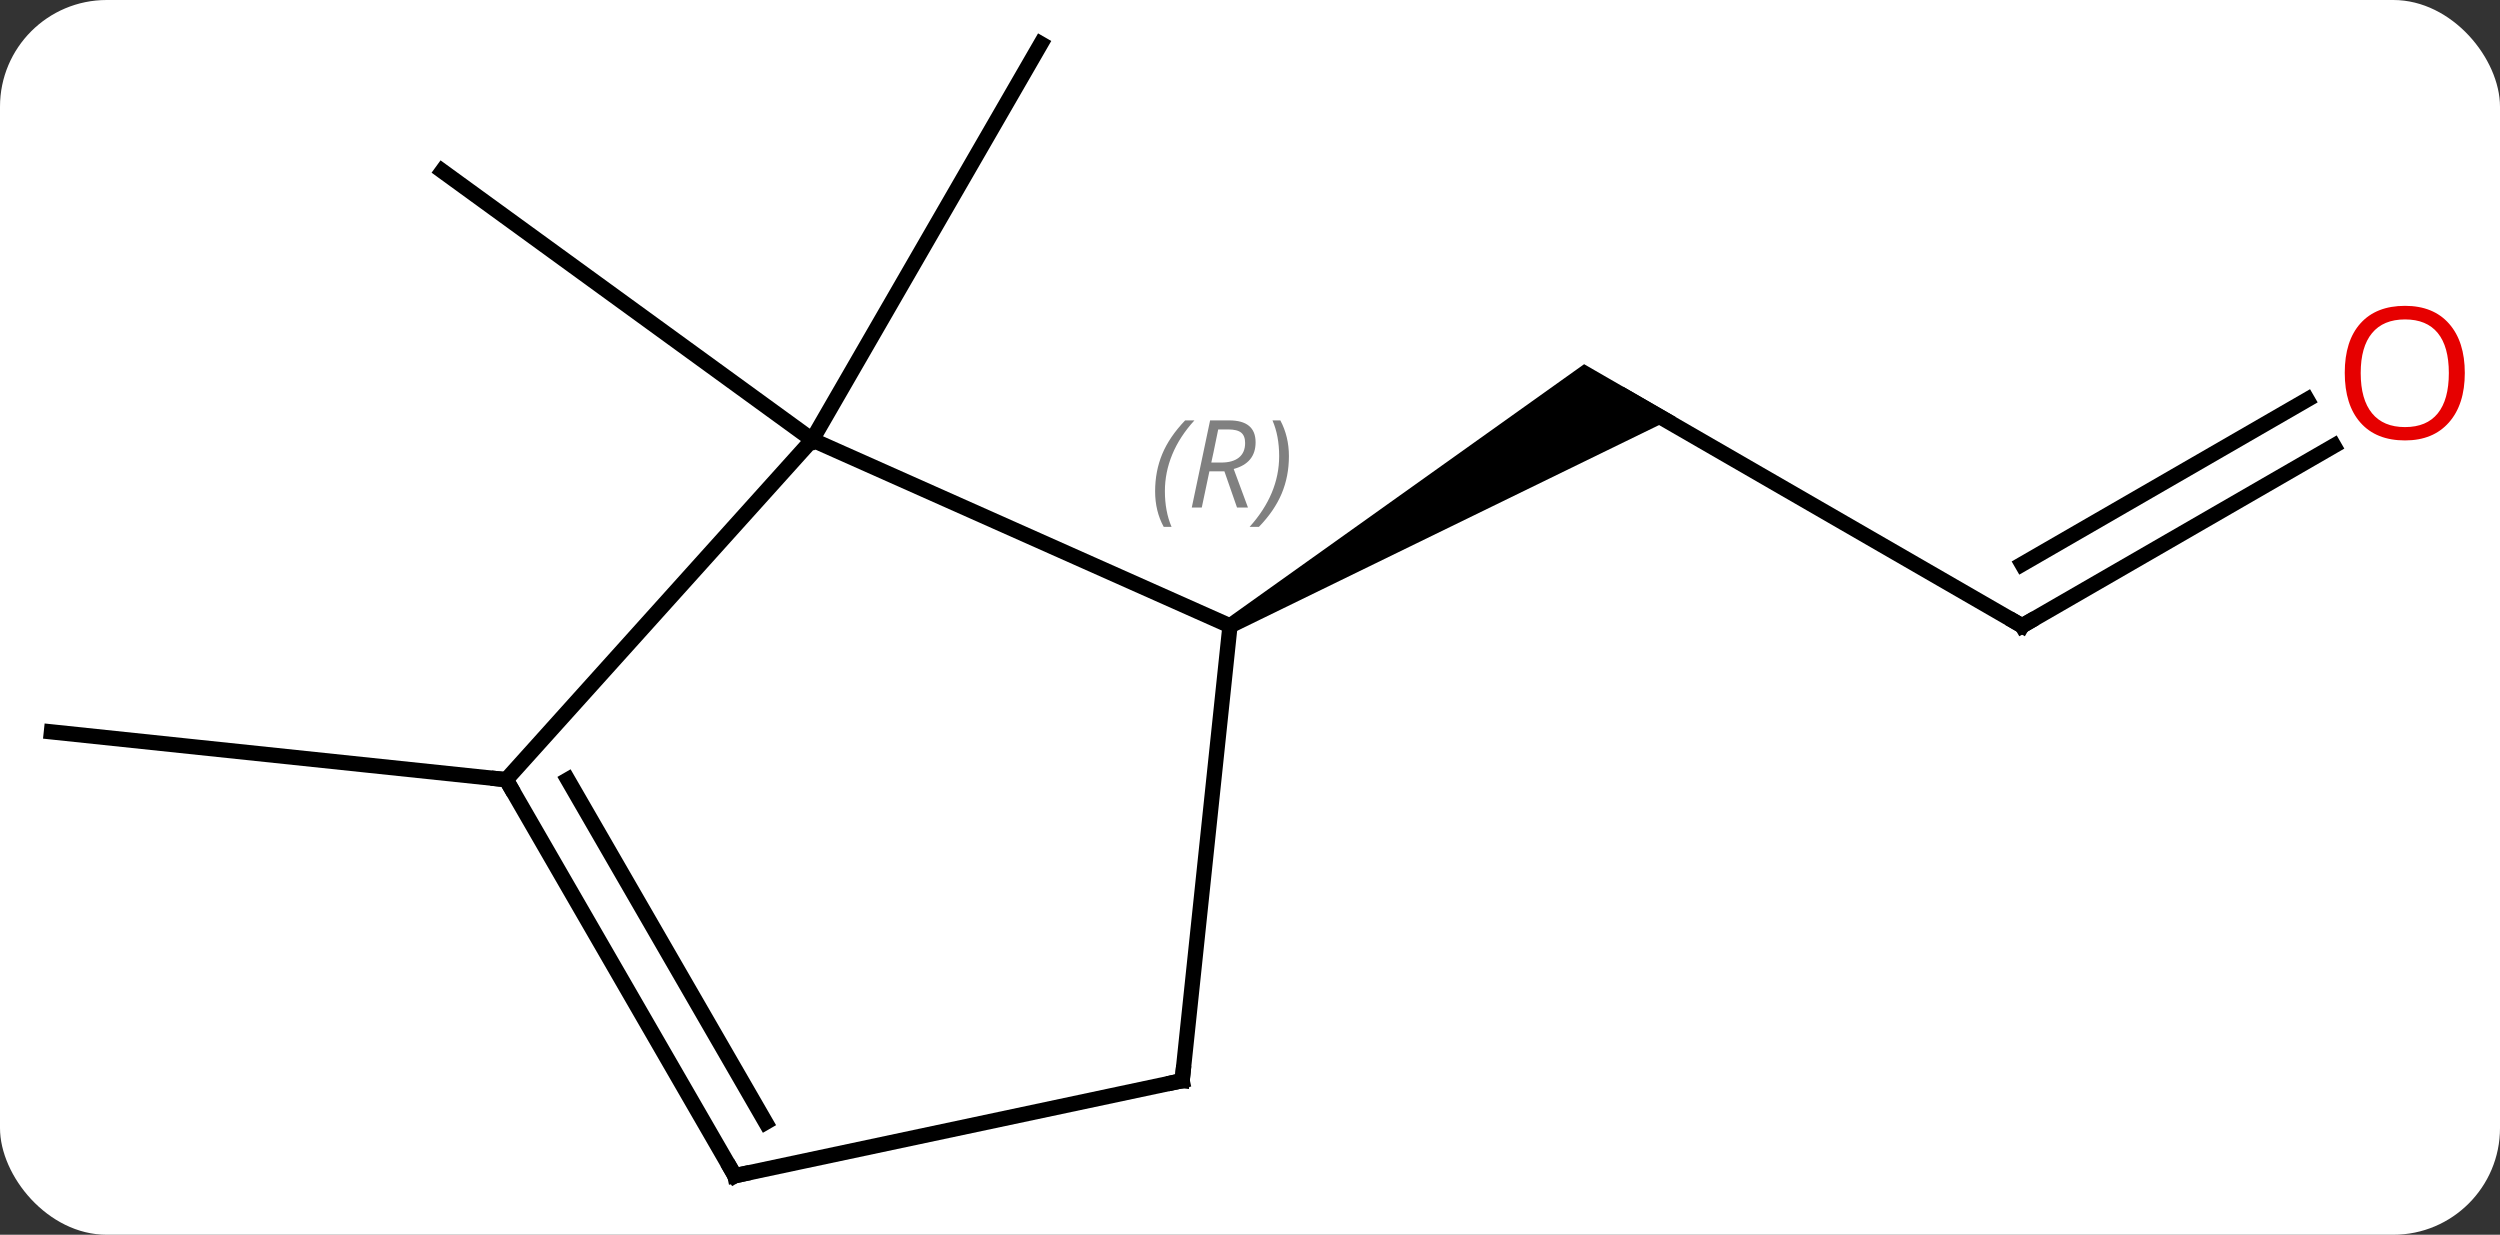 <svg width="164" viewBox="0 0 164 81" style="fill-opacity:1; color-rendering:auto; color-interpolation:auto; text-rendering:auto; stroke:black; stroke-linecap:square; stroke-miterlimit:10; shape-rendering:auto; stroke-opacity:1; fill:black; stroke-dasharray:none; font-weight:normal; stroke-width:1; font-family:'Open Sans'; font-style:normal; stroke-linejoin:miter; font-size:12; stroke-dashoffset:0; image-rendering:auto;" height="81" class="cas-substance-image" xmlns:xlink="http://www.w3.org/1999/xlink" xmlns="http://www.w3.org/2000/svg"><rect x="0" y="0" width="164" height="81" fill="#333333" stroke="none"/><svg class="cas-substance-single-component"><rect y="0" x="0" width="164" stroke="none" ry="7" rx="7" height="81" fill="white" class="cas-substance-group"/><svg y="0" x="0" width="164" viewBox="0 0 164 81" style="fill:black;" height="81" class="cas-substance-single-component-image"><svg><g><g transform="translate(81,40)" style="text-rendering:geometricPrecision; color-rendering:optimizeQuality; color-interpolation:linearRGB; stroke-linecap:butt; image-rendering:optimizeQuality;"><line y2="1.056" y1="-13.944" x2="51.648" x1="25.668" style="fill:none;"/><path style="stroke:none;" d="M-0.062 1.489 L-0.562 0.623 L22.918 -16.109 L28.918 -12.645 Z"/><line y2="-10.755" y1="1.056" x2="72.105" x1="51.648" style="fill:none;"/><line y2="-13.786" y1="-2.986" x2="70.355" x1="51.648" style="fill:none;"/><line y2="-11.148" y1="-28.782" x2="-27.72" x1="-51.99" style="fill:none;"/><line y2="-11.148" y1="-37.128" x2="-27.72" x1="-12.72" style="fill:none;"/><line y2="11.148" y1="8.01" x2="-47.793" x1="-77.628" style="fill:none;"/><line y2="-11.148" y1="1.056" x2="-27.72" x1="-0.312" style="fill:none;"/><line y2="30.891" y1="1.056" x2="-3.45" x1="-0.312" style="fill:none;"/><line y2="11.148" y1="-11.148" x2="-47.793" x1="-27.72" style="fill:none;"/><line y2="37.128" y1="30.891" x2="-32.793" x1="-3.45" style="fill:none;"/><line y2="37.128" y1="11.148" x2="-32.793" x1="-47.793" style="fill:none;"/><line y2="33.628" y1="11.148" x2="-30.772" x1="-43.752" style="fill:none;"/><path style="fill:none; stroke-miterlimit:5;" d="M51.215 0.806 L51.648 1.056 L52.081 0.806"/></g><g transform="translate(80.125,38.484)" style="stroke-linecap:butt; fill:rgb(230,0,0); text-rendering:geometricPrecision; color-rendering:optimizeQuality; image-rendering:optimizeQuality; font-family:'Open Sans'; stroke:rgb(230,0,0); color-interpolation:linearRGB; stroke-miterlimit:5;"><path style="stroke:none;" d="M81.566 -14.014 Q81.566 -11.952 80.526 -10.772 Q79.487 -9.592 77.644 -9.592 Q75.753 -9.592 74.722 -10.757 Q73.691 -11.921 73.691 -14.03 Q73.691 -16.124 74.722 -17.272 Q75.753 -18.421 77.644 -18.421 Q79.503 -18.421 80.534 -17.249 Q81.566 -16.077 81.566 -14.014 ZM74.737 -14.014 Q74.737 -12.28 75.48 -11.374 Q76.222 -10.467 77.644 -10.467 Q79.066 -10.467 79.792 -11.366 Q80.519 -12.264 80.519 -14.014 Q80.519 -15.749 79.792 -16.639 Q79.066 -17.53 77.644 -17.53 Q76.222 -17.53 75.48 -16.631 Q74.737 -15.733 74.737 -14.014 Z"/></g><g transform="matrix(1,0,0,1,81,40)" style="stroke-linecap:butt; font-size:8.4px; fill:gray; text-rendering:geometricPrecision; image-rendering:optimizeQuality; color-rendering:optimizeQuality; font-family:'Open Sans'; font-style:italic; stroke:gray; color-interpolation:linearRGB; stroke-miterlimit:5;"><path style="stroke:none;" d="M-5.224 -7.766 Q-5.224 -9.094 -4.755 -10.219 Q-4.286 -11.344 -3.255 -12.422 L-2.646 -12.422 Q-3.615 -11.36 -4.099 -10.188 Q-4.583 -9.016 -4.583 -7.782 Q-4.583 -6.454 -4.146 -5.438 L-4.661 -5.438 Q-5.224 -6.469 -5.224 -7.766 ZM-1.664 -9.079 L-2.164 -6.704 L-2.82 -6.704 L-1.617 -12.422 L-0.367 -12.422 Q1.367 -12.422 1.367 -10.985 Q1.367 -9.626 -0.07 -9.235 L0.867 -6.704 L0.149 -6.704 L-0.679 -9.079 L-1.664 -9.079 ZM-1.086 -11.829 Q-1.476 -9.907 -1.539 -9.657 L-0.883 -9.657 Q-0.133 -9.657 0.274 -9.985 Q0.68 -10.313 0.68 -10.938 Q0.68 -11.407 0.422 -11.618 Q0.164 -11.829 -0.429 -11.829 L-1.086 -11.829 ZM3.553 -10.079 Q3.553 -8.751 3.077 -7.618 Q2.6 -6.485 1.585 -5.438 L0.975 -5.438 Q2.913 -7.594 2.913 -10.079 Q2.913 -11.407 2.475 -12.422 L2.991 -12.422 Q3.553 -11.36 3.553 -10.079 Z"/><path style="fill:none; stroke:black;" d="M-3.398 30.394 L-3.45 30.891 L-3.939 30.995"/><path style="fill:none; stroke:black;" d="M-47.543 11.581 L-47.793 11.148 L-48.29 11.096"/><path style="fill:none; stroke:black;" d="M-32.304 37.024 L-32.793 37.128 L-33.043 36.695"/></g></g></svg></svg></svg></svg>
